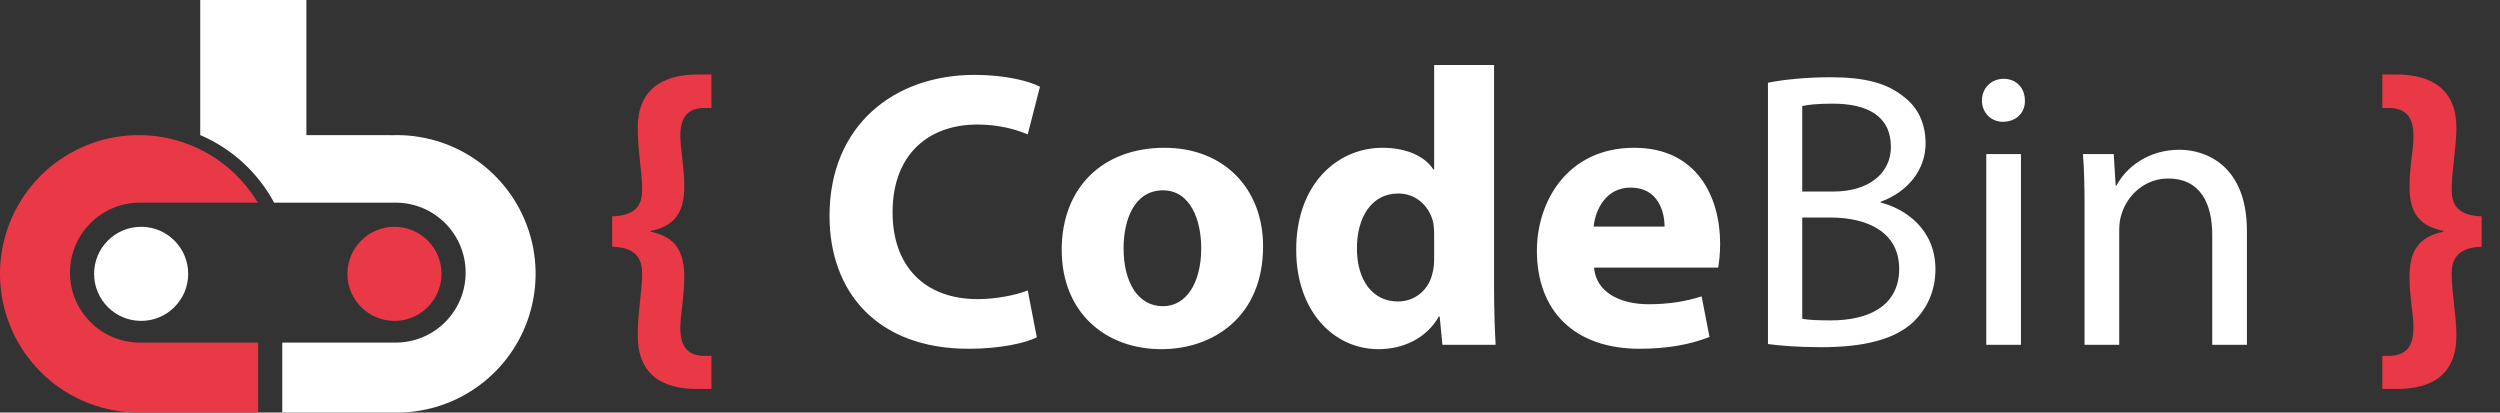 <svg width="406" height="67" viewBox="0 0 406 67" fill="none" xmlns="http://www.w3.org/2000/svg">
<rect x="0" y="0" width="406" height="67" fill="#333333" stroke="none"/>
<path fill-rule="evenodd" clip-rule="evenodd" d="M39.561 29.723C40.426 30.723 41.197 31.791 41.867 32.912H22.725C16.45 32.912 11.363 37.999 11.363 44.275C11.363 50.55 16.45 55.637 22.725 55.637H22.921H39.799L39.8 55.637H41.924V67H22.559C22.539 67 22.52 67 22.5 67H21.942V66.992C18.919 66.913 15.919 66.226 13.128 64.945C8.205 62.684 4.262 58.725 2.02 53.794C-0.222 48.863 -0.612 43.289 0.921 38.094C2.455 32.898 5.809 28.429 10.369 25.505C14.929 22.581 20.39 21.398 25.751 22.173C31.112 22.948 36.015 25.628 39.561 29.723Z" fill="#EA3946"/>
<path fill-rule="evenodd" clip-rule="evenodd" d="M49.76 0H32.52V21.936C37.657 24.126 41.892 28.022 44.515 32.912L46.626 32.912L47.495 32.912H49.76L63.474 32.912L64.257 32.912C70.533 32.912 75.62 37.999 75.62 44.275C75.62 50.55 70.533 55.637 64.257 55.637H64.061H49.287H45.842V67H64.433H64.473H65.041V66.992C67.286 66.934 69.524 66.539 71.677 65.81C76.206 64.277 80.129 61.344 82.879 57.434C85.63 53.524 87.066 48.84 86.979 44.061C86.892 39.281 85.287 34.653 82.395 30.846C79.504 27.038 75.477 24.25 70.896 22.883C68.475 22.16 65.966 21.854 63.474 21.963V21.942H49.76V0Z" fill="white"/>
<circle cx="22.921" cy="44.471" r="7.64" fill="white"/>
<circle cx="64.061" cy="44.471" r="7.64" fill="#EA3946"/>
<path d="M99.411 40.064C103.827 40.192 104.275 42.624 104.275 44.416C104.275 46.016 104.083 47.68 103.891 49.408C103.699 51.136 103.571 52.864 103.571 54.464C103.571 60.864 107.539 63.168 113.235 63.168H115.539V57.792H114.387C111.443 57.792 110.483 56 110.483 53.184C110.483 52.096 110.675 50.88 110.803 49.6C110.931 48.256 111.123 46.784 111.123 45.12C111.187 40.256 109.203 38.4 105.683 37.632V37.504C109.203 36.736 111.187 34.944 111.123 30.08C111.123 28.48 110.931 27.008 110.803 25.728C110.675 24.384 110.483 23.232 110.483 22.08C110.483 19.264 111.507 17.536 114.387 17.536H115.539V12.096H113.299C107.347 12.096 103.571 14.72 103.571 20.736C103.571 22.336 103.699 24.064 103.891 25.792C104.083 27.52 104.275 29.184 104.275 30.784C104.275 32.704 103.827 35.008 99.411 35.136V40.064ZM403.017 35.136C398.665 35.008 398.153 32.704 398.153 30.784C398.153 29.184 398.345 27.52 398.537 25.792C398.729 24.064 398.921 22.336 398.921 20.736C398.921 14.72 395.145 12.096 389.129 12.096H386.889V17.536H388.041C390.921 17.6 391.945 19.264 391.945 22.08C391.945 23.232 391.817 24.384 391.625 25.728C391.497 27.008 391.305 28.48 391.305 30.08C391.241 34.944 393.225 36.736 396.809 37.504V37.632C393.225 38.4 391.241 40.256 391.305 45.12C391.305 46.784 391.497 48.256 391.625 49.6C391.817 50.88 391.945 52.096 391.945 53.184C391.945 56 390.985 57.728 388.041 57.792H386.889V63.168H389.193C394.953 63.168 398.921 60.864 398.921 54.464C398.921 52.864 398.729 51.136 398.537 49.408C398.345 47.68 398.153 46.016 398.153 44.416C398.153 42.624 398.665 40.192 403.017 40.064V35.136Z" fill="#EA3946"/>
<path d="M166.906 47.168C164.986 47.936 161.722 48.576 158.778 48.576C150.074 48.576 144.954 43.136 144.954 34.496C144.954 24.896 150.97 20.224 158.714 20.224C162.17 20.224 164.922 20.992 166.906 21.824L168.89 14.08C167.162 13.184 163.322 12.16 158.266 12.16C145.21 12.16 134.714 20.352 134.714 35.072C134.714 47.36 142.394 56.64 157.306 56.64C162.554 56.64 166.586 55.68 168.378 54.784L166.906 47.168ZM189.125 24C179.077 24 172.421 30.464 172.421 40.576C172.421 50.688 179.461 56.704 188.613 56.704C196.997 56.704 205.125 51.456 205.125 40C205.125 30.592 198.725 24 189.125 24ZM188.869 30.912C193.285 30.912 195.077 35.648 195.077 40.32C195.077 45.952 192.645 49.728 188.869 49.728C184.709 49.728 182.469 45.696 182.469 40.32C182.469 35.712 184.197 30.912 188.869 30.912ZM232.906 10.56V27.52H232.778C231.37 25.344 228.362 24 224.522 24C217.034 24 210.442 30.08 210.506 40.64C210.506 50.368 216.458 56.704 223.882 56.704C227.914 56.704 231.69 54.912 233.674 51.392H233.802L234.25 56H242.89C242.762 53.888 242.634 50.176 242.634 46.656V10.56H232.906ZM232.906 42.048C232.906 42.88 232.842 43.584 232.65 44.288C232.074 47.04 229.834 48.96 227.018 48.96C222.986 48.96 220.362 45.632 220.362 40.32C220.362 35.392 222.666 31.424 227.082 31.424C230.09 31.424 232.202 33.6 232.778 36.224C232.842 36.736 232.906 37.44 232.906 37.952V42.048ZM279.031 43.456C279.159 42.752 279.351 41.28 279.351 39.616C279.351 31.872 275.511 24 265.399 24C254.519 24 249.591 32.768 249.591 40.704C249.591 50.496 255.671 56.64 266.295 56.64C270.519 56.64 274.423 56 277.623 54.72L276.343 48.128C273.719 48.96 271.031 49.408 267.703 49.408C263.159 49.408 259.191 47.488 258.871 43.456H279.031ZM258.807 36.8C259.063 34.176 260.727 30.464 264.823 30.464C269.303 30.464 270.327 34.432 270.327 36.8H258.807ZM287.115 55.872C288.971 56.128 291.915 56.384 295.755 56.384C302.795 56.384 307.659 55.104 310.667 52.352C312.843 50.24 314.315 47.424 314.315 43.712C314.315 37.312 309.515 33.92 305.419 32.896V32.768C309.963 31.104 312.715 27.456 312.715 23.296C312.715 19.904 311.371 17.344 309.131 15.68C306.443 13.504 302.859 12.544 297.291 12.544C293.387 12.544 289.547 12.928 287.115 13.44V55.872ZM292.683 17.216C293.579 17.024 295.051 16.832 297.611 16.832C303.243 16.832 307.083 18.816 307.083 23.872C307.083 28.032 303.627 31.104 297.739 31.104H292.683V17.216ZM292.683 35.328H297.291C303.371 35.328 308.427 37.76 308.427 43.648C308.427 49.92 303.115 52.032 297.355 52.032C295.371 52.032 293.771 51.968 292.683 51.776V35.328ZM328.203 56V25.024H322.571V56H328.203ZM325.387 12.8C323.339 12.8 321.867 14.336 321.867 16.32C321.867 18.24 323.275 19.776 325.259 19.776C327.499 19.776 328.907 18.24 328.843 16.32C328.843 14.336 327.499 12.8 325.387 12.8ZM338.531 56H344.163V37.376C344.163 36.416 344.291 35.456 344.547 34.752C345.507 31.616 348.387 28.992 352.099 28.992C357.411 28.992 359.267 33.152 359.267 38.144V56H364.899V37.504C364.899 26.88 358.243 24.32 353.955 24.32C348.835 24.32 345.251 27.2 343.715 30.144H343.587L343.267 25.024H338.275C338.467 27.584 338.531 30.208 338.531 33.408V56Z" fill="white"/>
</svg>

